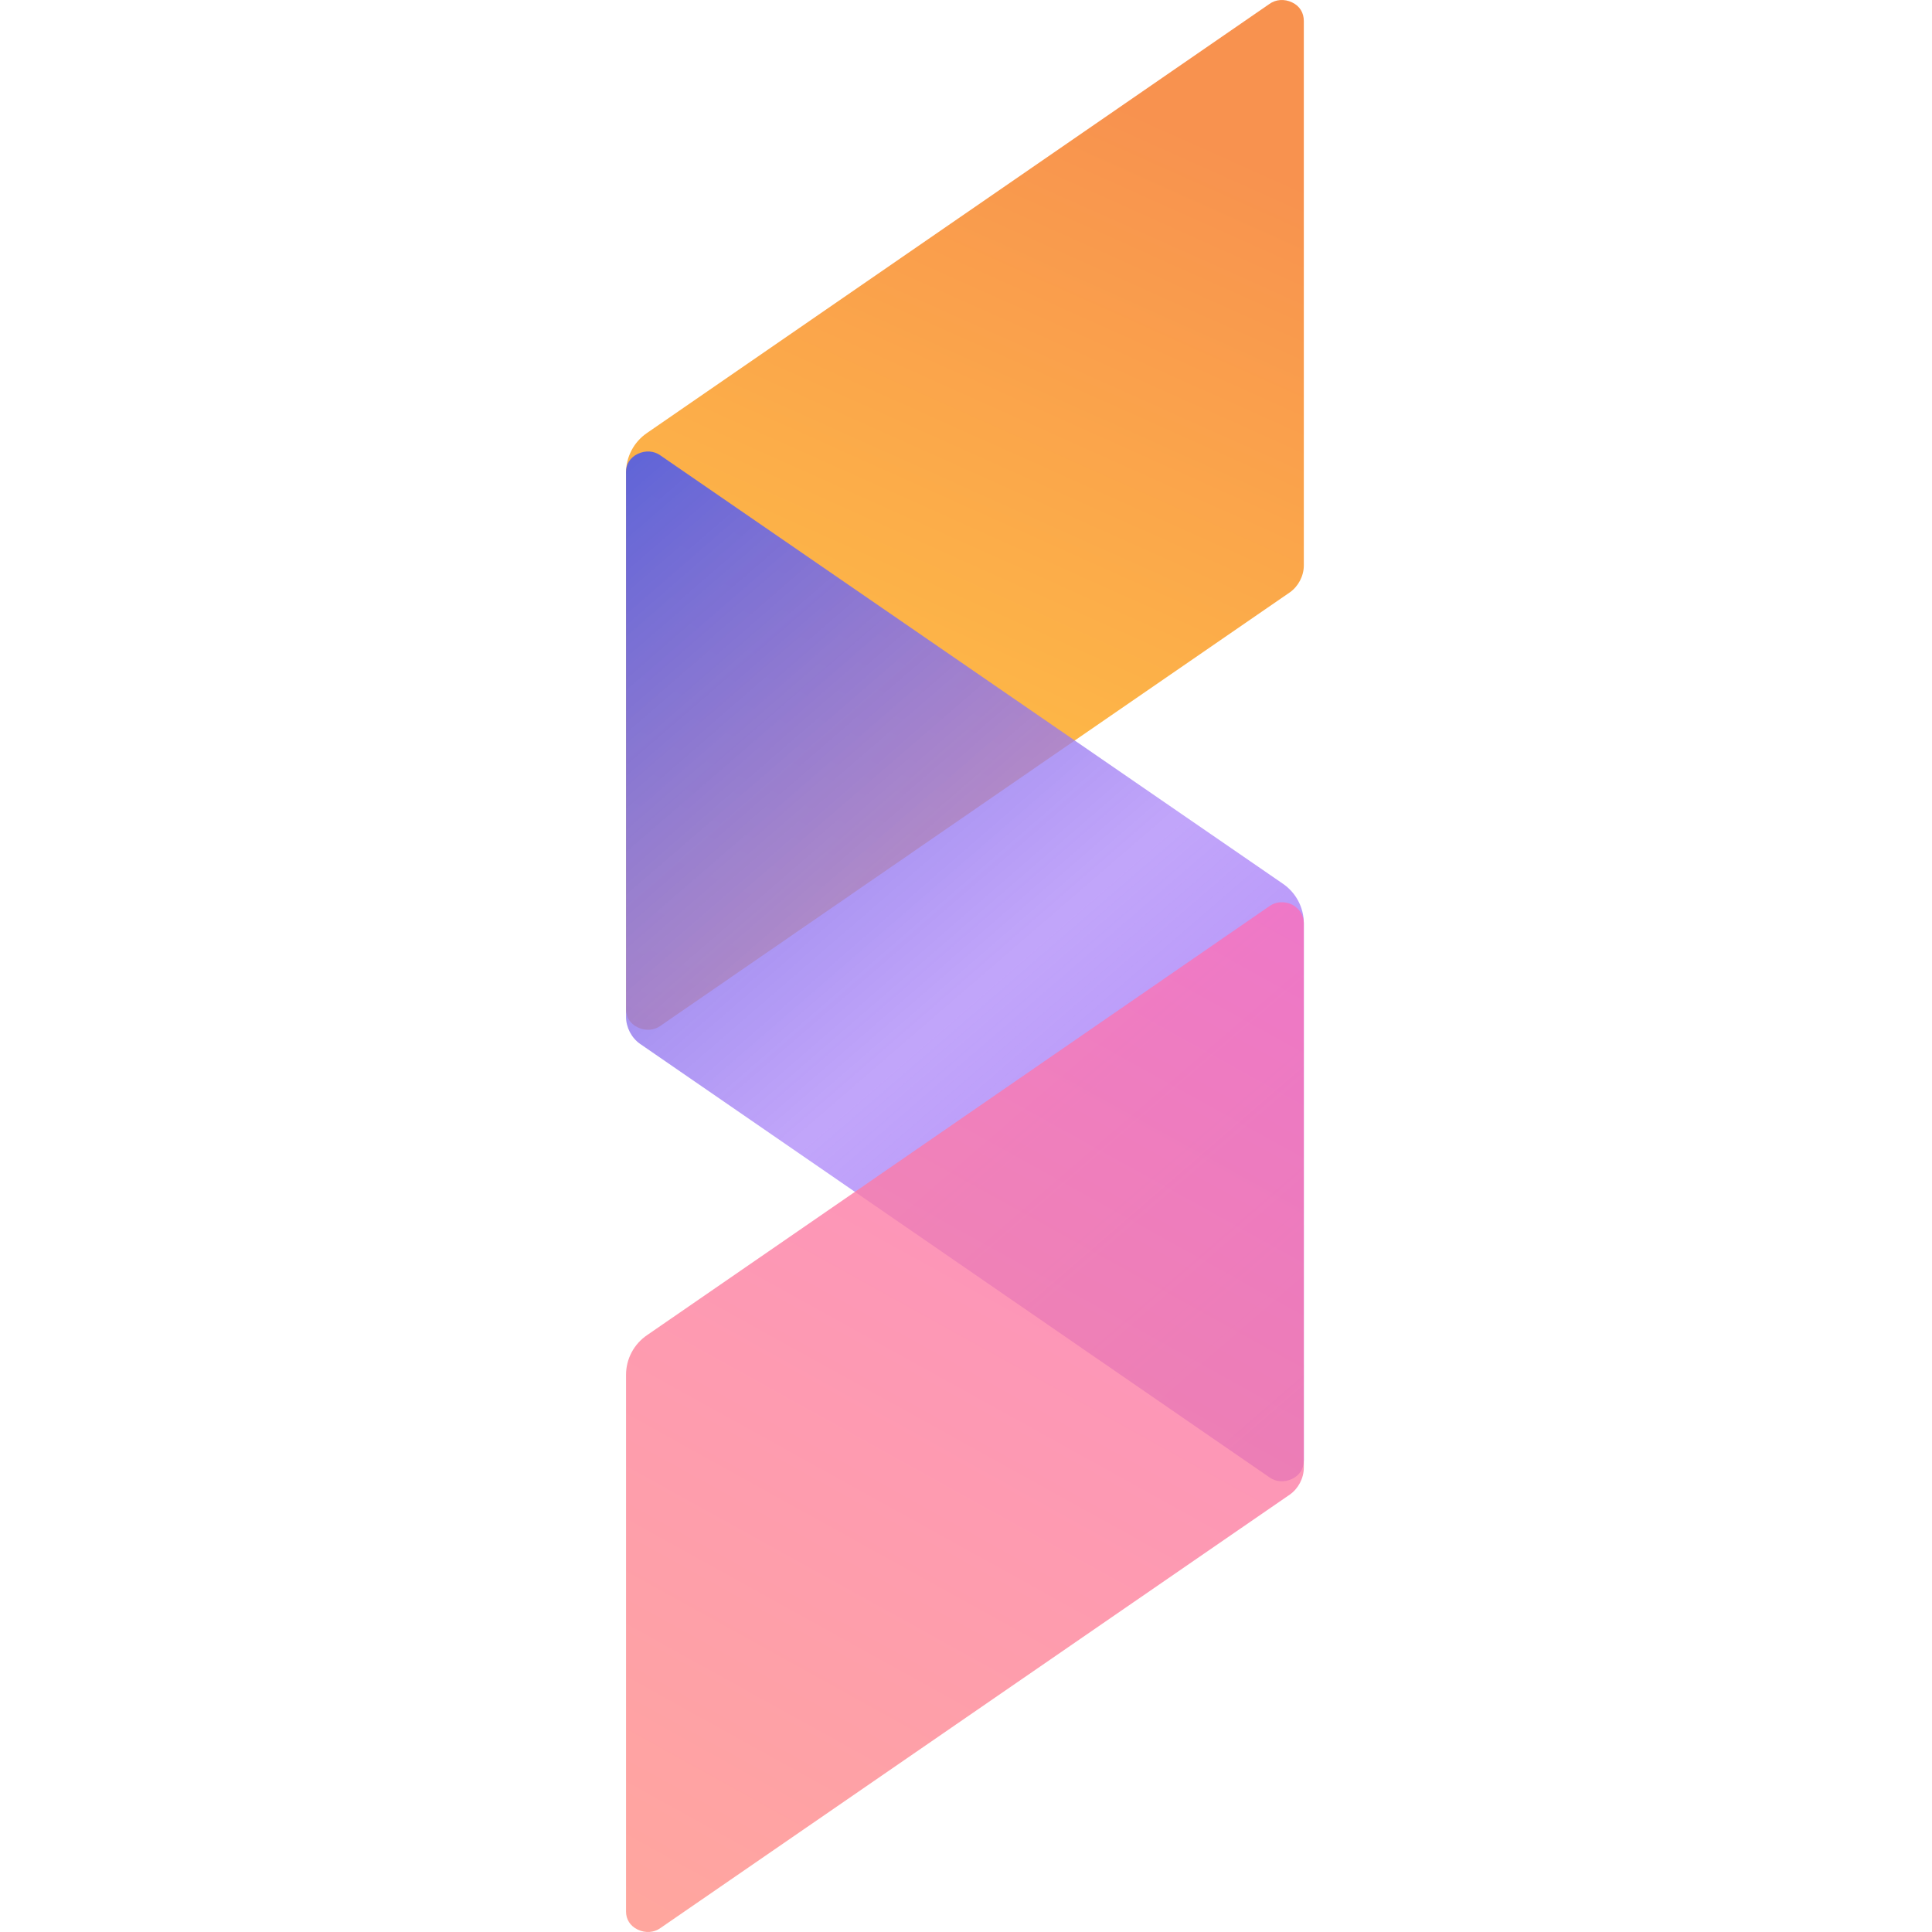 <svg width="466" height="466" viewBox="0 0 466 466" fill="none" xmlns="http://www.w3.org/2000/svg">
<g clip-path="url(#clip0)">
<path d="M314.483 136.383C314.483 138.912 313.166 141.44 311.097 142.885L159.278 247.448C157.773 248.531 155.703 248.712 153.822 247.809C151.941 246.906 151 245.281 151 243.475V113.99C151 110.198 152.881 106.586 156.079 104.419L306.206 0.939C307.711 -0.144 309.78 -0.325 311.661 0.578C313.543 1.481 314.483 3.106 314.483 5.093V136.383Z" fill="url(#paint0_linear)"/>
<path d="M151 245.28C151 247.809 152.317 250.337 154.386 251.782L306.206 356.345C307.711 357.428 309.78 357.609 311.661 356.706C313.543 355.803 314.483 354.177 314.483 352.191V222.706C314.483 218.914 312.602 215.302 309.404 213.135L159.278 109.836C157.773 108.753 155.703 108.572 153.822 109.475C151.941 110.378 151 112.003 151 113.809V245.28Z" fill="url(#paint1_linear)"/>
<path opacity="0.8" d="M314.483 353.997C314.483 356.525 313.166 359.053 311.097 360.498L159.278 465.061C157.773 466.144 155.703 466.325 153.822 465.422C151.941 464.519 151 462.894 151 461.088V331.603C151 327.811 152.881 324.199 156.079 322.032L306.206 218.552C307.711 217.469 309.78 217.288 311.661 218.191C313.354 219.094 314.483 220.719 314.483 222.706V353.997Z" fill="url(#paint2_linear)"/>
</g>
<defs>
<linearGradient id="paint0_linear" x1="169.499" y1="254.913" x2="288.059" y2="-9.949" gradientUnits="userSpaceOnUse">
<stop stop-color="#FCB148"/>
<stop offset="0.026" stop-color="#FDBA46"/>
<stop offset="0.072" stop-color="#FFC244"/>
<stop offset="0.162" stop-color="#FFC444"/>
<stop offset="0.866" stop-color="#F8924F"/>
<stop offset="1" stop-color="#F8924F"/>
</linearGradient>
<linearGradient id="paint1_linear" x1="332.058" y1="339.208" x2="142.024" y2="119.347" gradientUnits="userSpaceOnUse">
<stop stop-color="#AA80F9"/>
<stop offset="0.478" stop-color="#A77FF8" stop-opacity="0.7"/>
<stop offset="0.996" stop-color="#6165D7"/>
</linearGradient>
<linearGradient id="paint2_linear" x1="157.416" y1="467.474" x2="299.349" y2="211.381" gradientUnits="userSpaceOnUse">
<stop stop-color="#FF9085"/>
<stop offset="1" stop-color="#FB6FBB"/>
</linearGradient>
<clipPath id="clip0">
<rect width="466" height="466" fill="white"/>
</clipPath>
</defs>
</svg>
